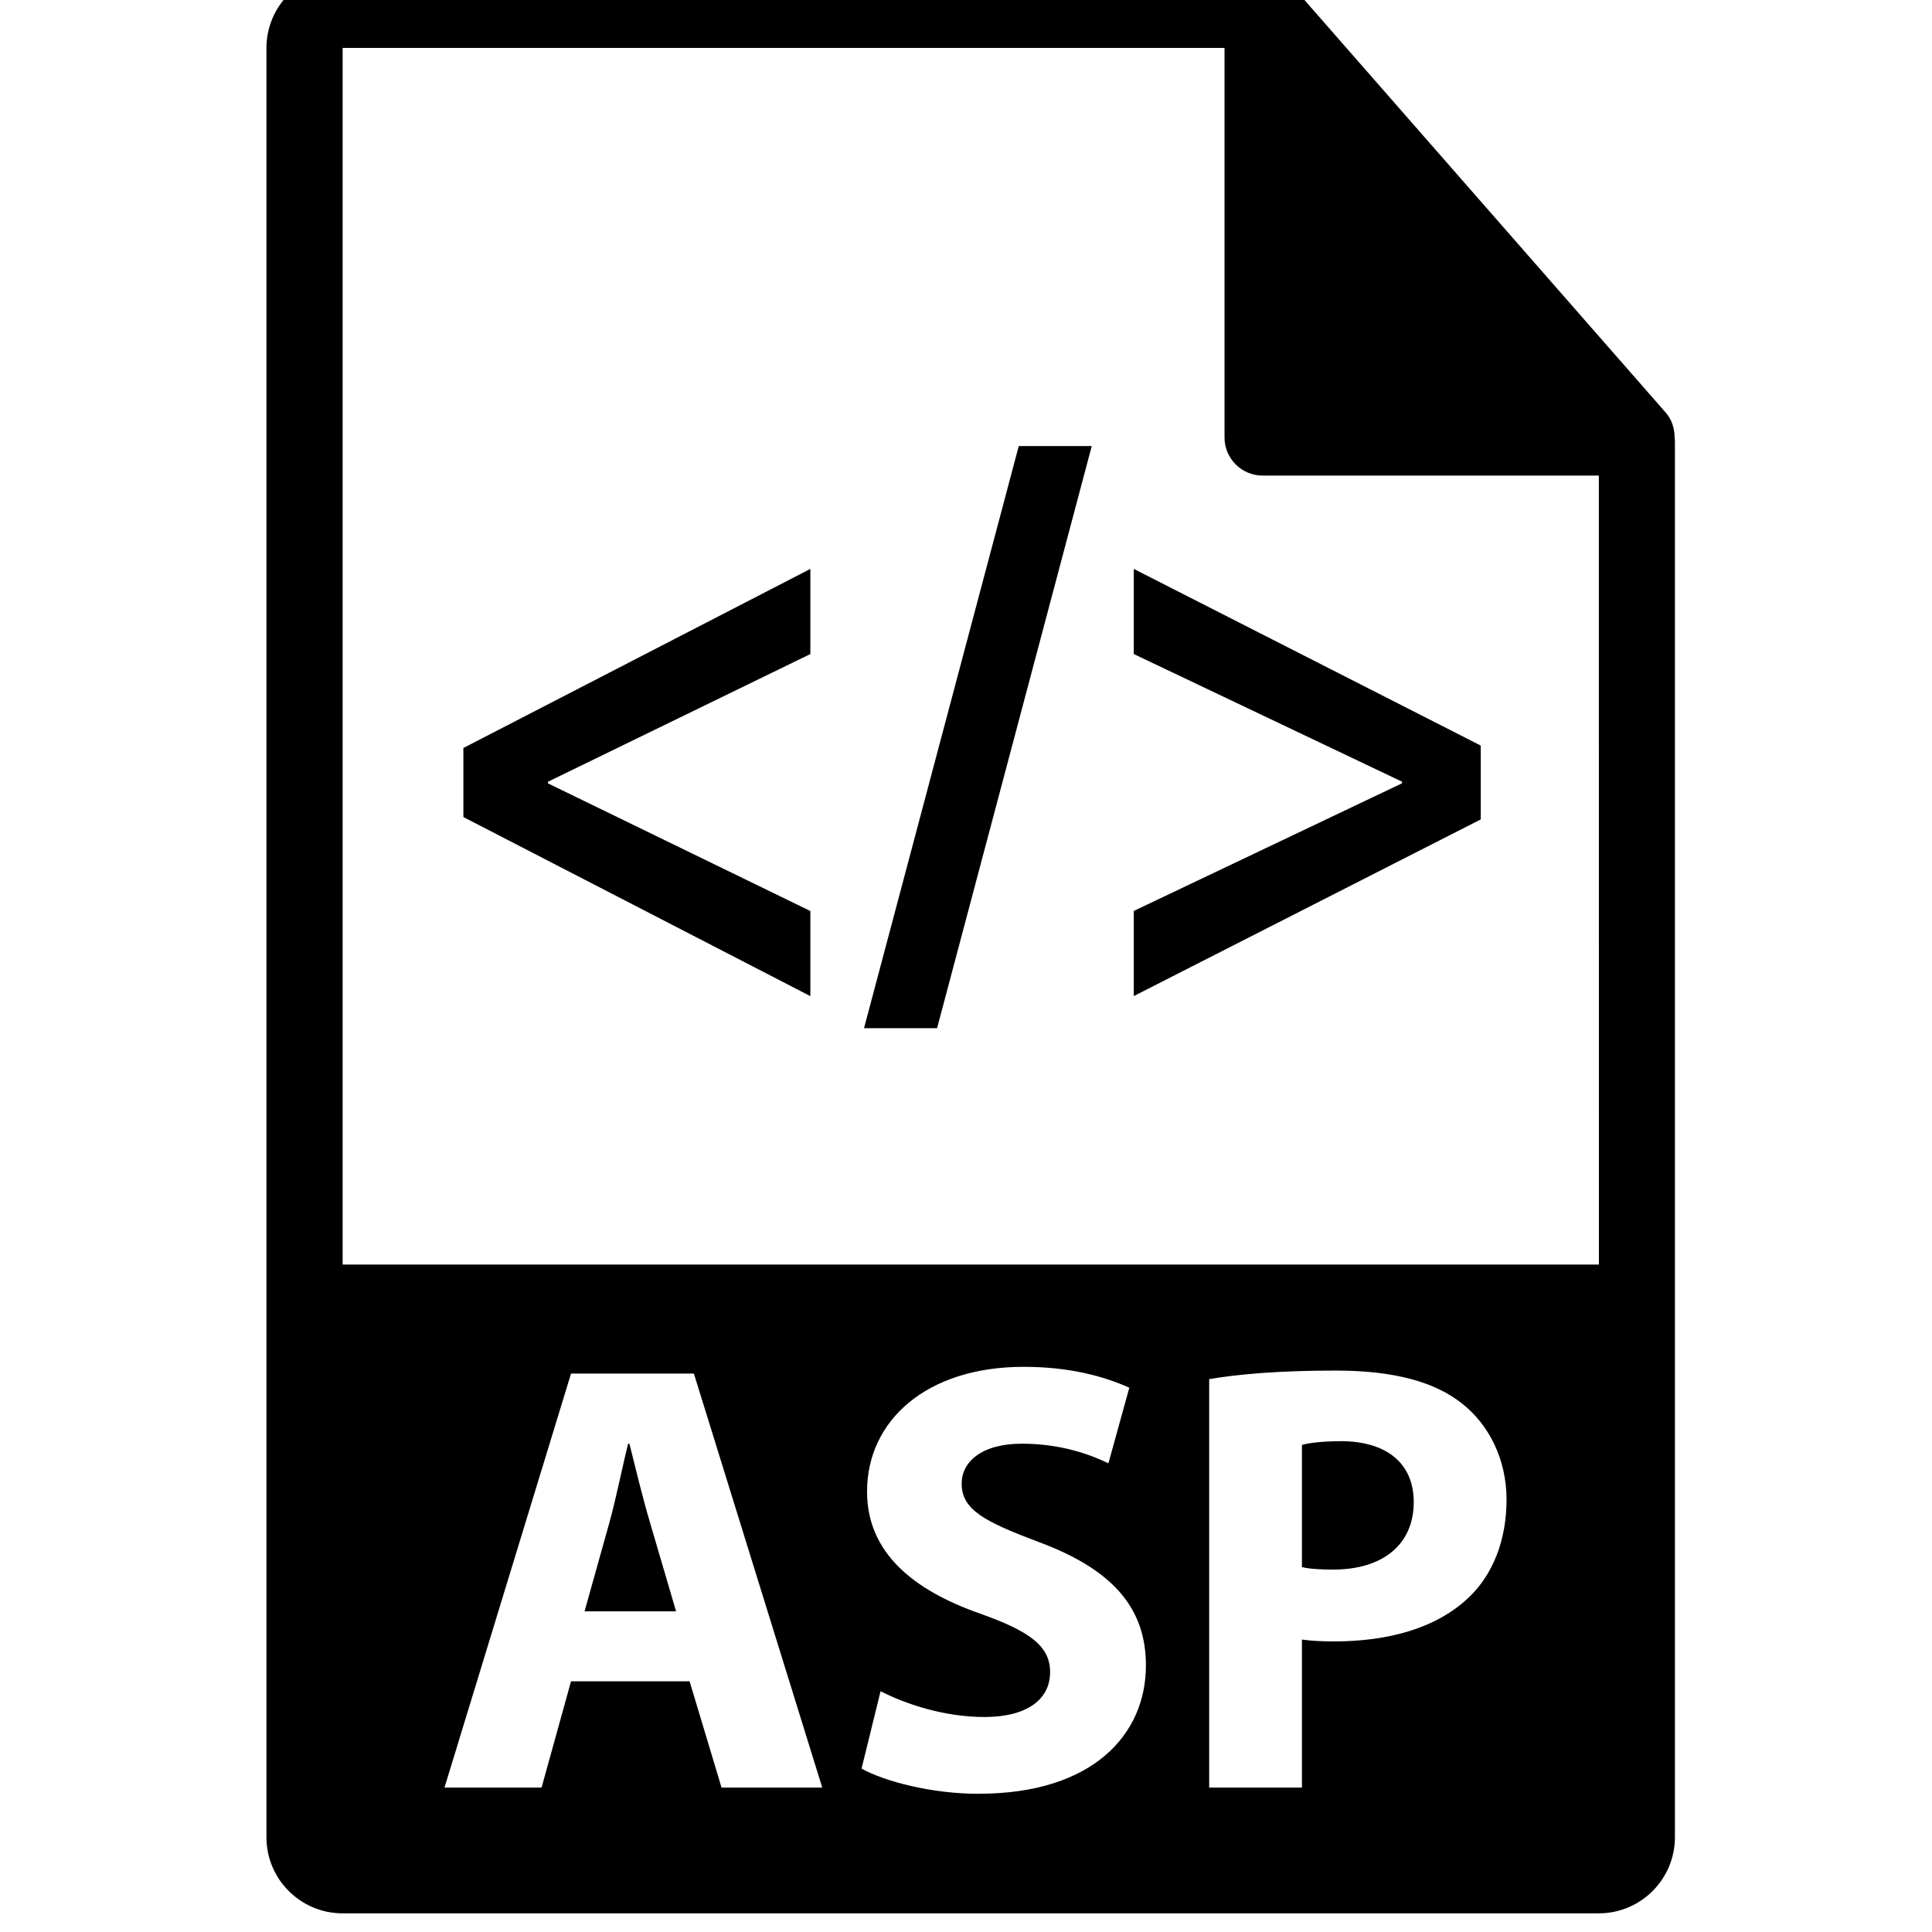 <!-- Generated by IcoMoon.io -->
<svg version="1.1" xmlns="http://www.w3.org/2000/svg" width="32" height="32" viewBox="0 0 32 32">
<title>asp-file-format-symbol</title>
<path d="M27.737 7.239c-0.002-0.148-0.048-0.293-0.15-0.408l-6.201-7.082c-0.001-0.002-0.003-0.002-0.005-0.004-0.037-0.041-0.079-0.075-0.125-0.105-0.013-0.009-0.027-0.017-0.041-0.025-0.040-0.022-0.081-0.039-0.124-0.052-0.012-0.004-0.022-0.008-0.034-0.011-0.047-0.011-0.095-0.018-0.145-0.018h-15.238c-0.695 0-1.261 0.566-1.261 1.261v29.635c0 0.696 0.566 1.261 1.261 1.261h20.807c0.696 0 1.261-0.566 1.261-1.261v-23.119c0-0.024-0.004-0.047-0.006-0.071zM11.951 29.608l-0.529-1.76h-1.964l-0.488 1.76h-1.608l2.096-6.857h2.035l2.126 6.857h-1.668zM16.213 29.711c-0.783 0-1.556-0.204-1.943-0.417l0.315-1.282c0.417 0.214 1.058 0.427 1.719 0.427 0.712 0 1.089-0.295 1.089-0.743 0-0.427-0.326-0.672-1.149-0.966-1.14-0.397-1.883-1.028-1.883-2.025 0-1.17 0.977-2.066 2.594-2.066 0.773 0 1.343 0.163 1.75 0.346l-0.346 1.252c-0.275-0.132-0.763-0.325-1.434-0.325s-0.997 0.305-0.997 0.661c0 0.438 0.387 0.631 1.272 0.966 1.211 0.448 1.78 1.079 1.78 2.045-0 1.15-0.885 2.126-2.768 2.126zM24.321 26.465c-0.529 0.499-1.313 0.722-2.228 0.722-0.203 0-0.387-0.010-0.529-0.031v2.452h-1.536v-6.765c0.478-0.082 1.149-0.142 2.096-0.142 0.957 0 1.638 0.183 2.096 0.549 0.438 0.346 0.733 0.916 0.733 1.587s-0.224 1.242-0.631 1.628zM5.675 20.945v-20.151h14.607v6.452c0 0.348 0.282 0.631 0.631 0.631h5.569l0.001 13.068h-20.808zM10.425 23.912h-0.021c-0.102 0.407-0.203 0.925-0.315 1.323l-0.407 1.454h1.516l-0.427-1.454c-0.122-0.408-0.244-0.916-0.346-1.323zM22.205 23.871c-0.315 0-0.529 0.030-0.641 0.061v2.024c0.132 0.031 0.295 0.041 0.519 0.041 0.824 0 1.333-0.417 1.333-1.119-0-0.631-0.438-1.008-1.211-1.008zM7.675 12.389l5.747-2.966v1.41l-4.346 2.115v0.027l4.346 2.114v1.41l-5.747-2.966v-1.144zM14.311 17.030l2.563-9.642h1.209l-2.562 9.642h-1.21zM24.526 13.572l-5.747 2.926v-1.41l4.443-2.114v-0.027l-4.443-2.114v-1.41l5.747 2.926v1.223z"></path>
</svg>
